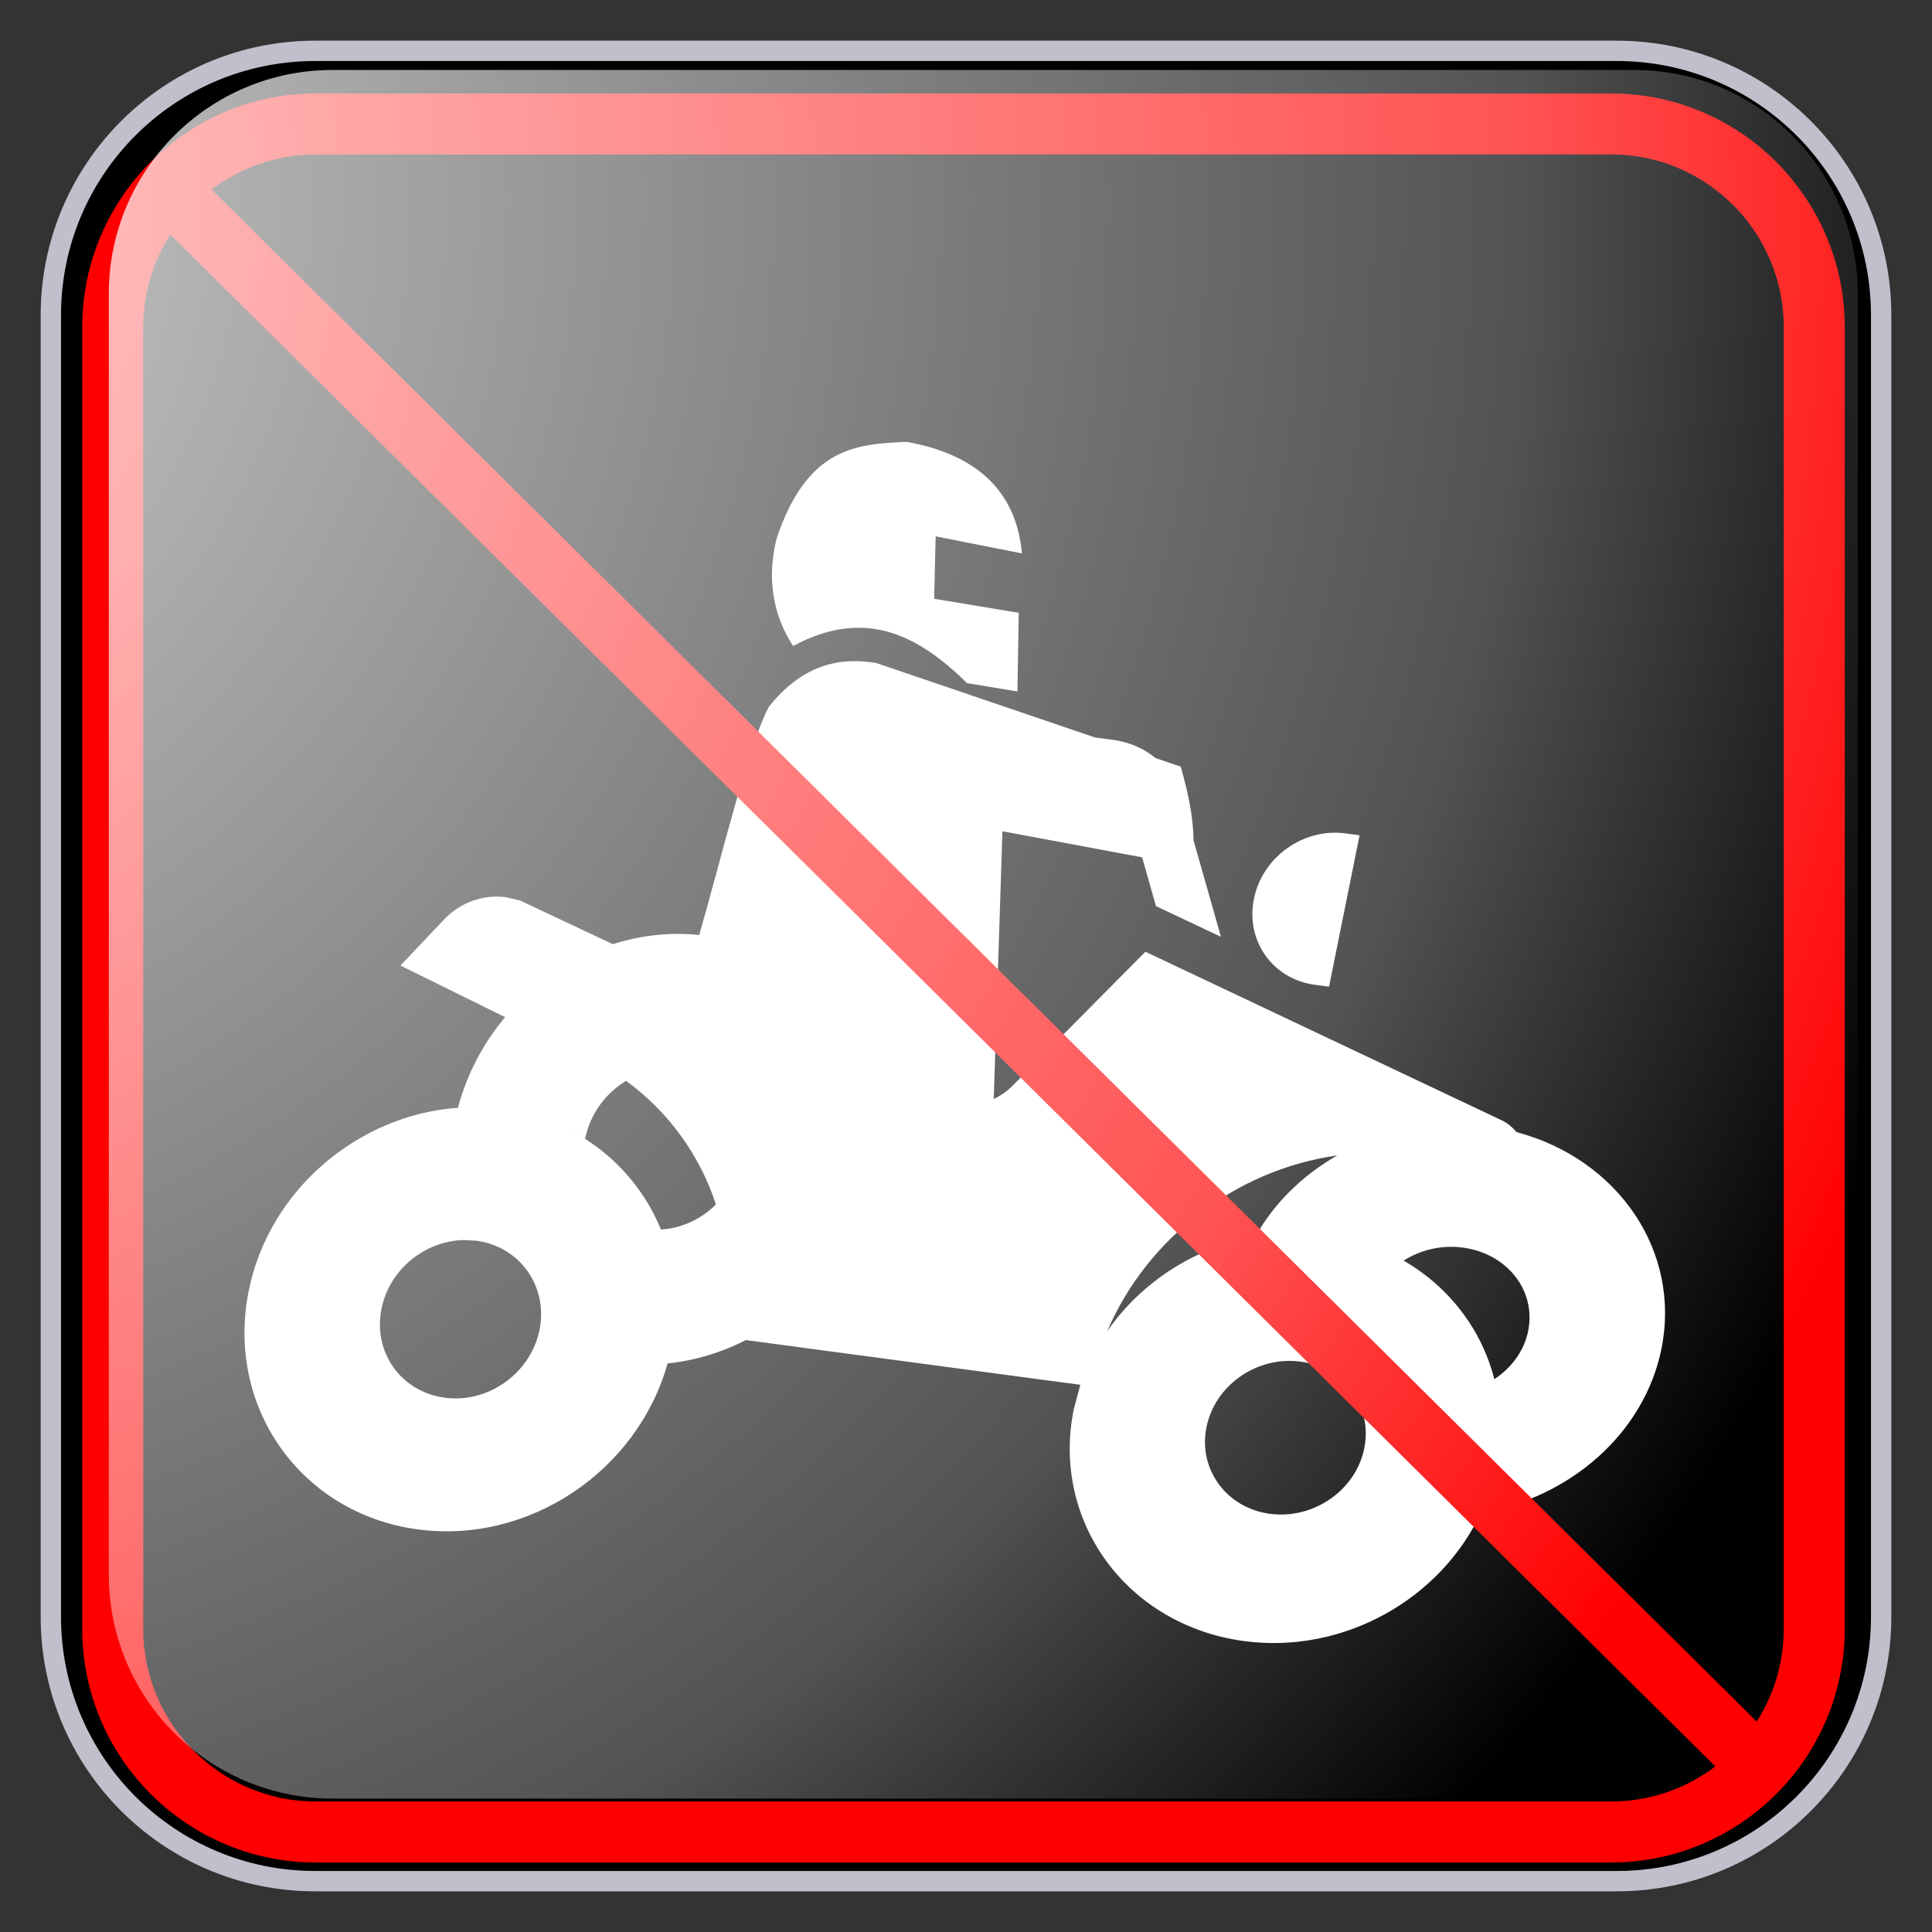 ﻿<?xml version="1.0" encoding="utf-8"?>
<!DOCTYPE svg PUBLIC "-//W3C//DTD SVG 1.1//EN" "http://www.w3.org/Graphics/SVG/1.1/DTD/svg11.dtd">
<svg xmlns="http://www.w3.org/2000/svg" xmlns:xlink="http://www.w3.org/1999/xlink" version="1.1" baseProfile="full" width="95" height="95" viewBox="0 0 95.00 95.00" enable-background="new 0 0 95.00 95.00" xml:space="preserve">
	<rect x="0" y="0" width="95.00" height="95.00" fill="#333333" stroke="none"/>
	<path fill="#000000" fill-opacity="1" stroke-linejoin="round" stroke="#C0C0CC" stroke-opacity="1" d="M 15.5,2.5L 79.5,2.5C 86.68,2.5 92.5,8.32 92.5,15.5L 92.5,79.5C 92.5,86.68 86.68,92.5 79.5,92.5L 15.5,92.5C 8.32,92.5 2.5,86.68 2.5,79.5L 2.5,15.5C 2.5,8.32 8.32,2.5 15.5,2.5 Z "/>
	<path fill="#FFFFFF" fill-opacity="1" stroke-linejoin="round" d="M 60.035,46.063L 56.84,44.556L 56.161,42.157L 49.292,40.875L 48.864,54.037C 49.223,53.869 49.55,53.634 49.829,53.347L 56.321,46.798L 73.751,55.044C 74.075,55.186 74.351,55.401 74.566,55.666C 79.535,56.987 82.671,61.49 81.697,66.32C 80.855,70.495 77.182,73.651 72.814,74.394C 70.831,78.634 66.063,81.349 61.175,80.695C 55.435,79.927 51.684,74.826 52.797,69.308L 53.121,68.093L 36.673,65.894C 35.476,66.508 34.173,66.905 32.828,67.041C 31.345,72.324 26.024,75.936 20.543,75.203C 14.798,74.435 11.079,69.18 12.23,63.472C 13.231,58.509 17.607,54.825 22.518,54.471C 22.962,52.799 23.771,51.287 24.838,50.015L 19.691,47.479L 21.848,45.2C 22.606,44.406 23.731,43.964 24.871,44.117L 25.566,44.278L 30.136,46.428C 31.49,45.994 32.93,45.825 34.383,45.975C 35.526,41.986 36.782,36.722 37.795,34.768C 39.415,32.726 41.213,32.283 43.097,32.604L 53.843,36.263L 54.73,36.381C 55.542,36.49 56.251,36.808 56.817,37.275L 58.06,37.698C 58.374,38.817 58.675,40.061 58.689,41.323L 60.035,46.063 Z M 61.74,60.787C 62.665,59.142 64.069,57.776 65.753,56.816C 60.813,57.51 56.422,60.838 54.443,65.46C 56.119,63.037 58.776,61.326 61.74,60.787 Z M 65.806,73.398C 66.445,72.833 66.909,72.078 67.083,71.219C 67.502,69.142 66.105,67.243 63.946,66.954C 62.844,66.806 61.758,67.118 60.909,67.741C 60.114,68.323 59.526,69.177 59.323,70.181C 58.909,72.234 60.303,74.15 62.437,74.436C 63.692,74.604 64.918,74.183 65.806,73.398 Z M 75.143,65.444C 75.543,63.464 74.115,61.638 71.935,61.347C 70.881,61.206 69.846,61.459 69.018,61.987C 71.254,63.278 72.853,65.37 73.479,67.814C 74.324,67.263 74.945,66.427 75.143,65.444 Z M 32.498,60.455C 33.513,60.402 34.477,59.947 35.203,59.225C 34.404,56.78 32.861,54.658 30.784,53.146C 29.784,53.75 29.019,54.771 28.771,55.999C 27.593,55.251 26.223,54.739 24.711,54.537C 26.223,54.739 27.593,55.251 28.771,56C 30.458,57.072 31.75,58.629 32.498,60.455 Z M 26.493,65.551L 26.529,65.391C 26.96,63.254 25.561,61.295 23.428,61.009L 22.815,60.975C 20.891,61.012 19.149,62.418 18.759,64.352C 18.328,66.489 19.716,68.441 21.871,68.729C 23.951,69.007 25.992,67.601 26.493,65.551 Z "/>
	<path fill="#FFFFFF" fill-opacity="1" stroke-linejoin="round" d="M 65.352,48.514L 66.853,41.072L 66.159,40.979C 64.081,40.702 62.071,42.147 61.657,44.2C 61.241,46.26 62.579,48.147 64.657,48.425L 65.351,48.517"/>
	<path fill="#FFFFFF" fill-opacity="1" fill-rule="evenodd" stroke-linejoin="round" d="M 50.029,34.001L 50.094,30.132L 45.934,29.443L 46.008,26.373L 50.25,27.211C 50.003,24.438 48.338,22.396 44.576,21.726C 42.201,21.842 39.712,21.915 38.187,26.482C 37.728,28.296 37.942,30.148 38.996,31.765C 42.58,29.839 45.194,31.277 47.553,33.591"/>
	<g>
		<path fill="none" stroke-width="3" stroke-linejoin="round" stroke="#FF0000" stroke-opacity="1" d="M 15.543,6.095L 79.21,6.095C 84.733,6.095 89.21,10.572 89.21,16.095L 89.21,80.083C 89.21,85.606 84.733,90.083 79.21,90.083L 15.543,90.083C 10.02,90.083 5.543,85.606 5.543,80.083L 5.543,16.095C 5.543,10.572 10.02,6.095 15.543,6.095 Z "/>
		<line fill="none" stroke-width="3" stroke-linejoin="round" stroke="#FF0000" stroke-opacity="1" x1="8.042" y1="9.089" x2="86.709" y2="87.089"/>
	</g>
	<g>
		<radialGradient id="SVGID_Fill1_" cx="-16.027" cy="9.879" r="118.103" gradientUnits="userSpaceOnUse">
			<stop offset="0" stop-color="#FFFFFF" stop-opacity="0.843"/>
			<stop offset="0.77" stop-color="#FFFFFF" stop-opacity="0.325"/>
			<stop offset="1" stop-color="#FFFFFF" stop-opacity="0"/>
		</radialGradient>
		<path fill="url(#SVGID_Fill1_)" stroke-width="0.2" stroke-linejoin="round" d="M 16.351,3.441L 80.351,3.441C 86.426,3.441 91.351,8.366 91.351,14.441L 91.351,77.44C 91.351,83.516 86.426,88.44 80.351,88.44L 16.351,88.44C 10.275,88.44 5.351,83.516 5.351,77.44L 5.351,14.441C 5.351,8.366 10.275,3.441 16.351,3.441 Z "/>
		<radialGradient id="SVGID_Stroke1_" cx="73.37" cy="47.441" r="669.951" gradientUnits="userSpaceOnUse">
			<stop offset="0.869" stop-color="#F1F1F1" stop-opacity="0"/>
			<stop offset="1" stop-color="#EEEEEE" stop-opacity="0.898"/>
		</radialGradient>
		<path fill="none" stroke-width="4" stroke-linejoin="round" stroke="url(#SVGID_Stroke1_)" d="M 82.601,7.44L 82.601,7.44C 86.605,7.44 89.85,10.686 89.85,14.69L 89.85,80.191C 89.85,84.194 86.605,87.441 82.601,87.441L 82.601,87.441C 78.597,87.441 75.351,84.194 75.351,80.191L 75.351,14.69C 75.351,10.686 78.597,7.44 82.601,7.44 Z "/>
		<radialGradient id="SVGID_Stroke2_" cx="21.331" cy="47.44" r="669.951" gradientUnits="userSpaceOnUse" gradientTransform="rotate(180 21.331 47.44)">
			<stop offset="0.869" stop-color="#F1F1F1" stop-opacity="0"/>
			<stop offset="1" stop-color="#EEEEEE" stop-opacity="0.898"/>
		</radialGradient>
		<path fill="none" stroke-width="4" stroke-linejoin="round" stroke="url(#SVGID_Stroke2_)" d="M 12.101,87.441L 12.101,87.441C 8.097,87.441 4.851,84.195 4.851,80.191L 4.851,14.691C 4.851,10.686 8.097,7.441 12.101,7.441L 12.101,7.441C 16.105,7.441 19.351,10.686 19.351,14.691L 19.351,80.191C 19.351,84.195 16.105,87.441 12.101,87.441 Z "/>
		<radialGradient id="SVGID_Stroke3_" cx="47.352" cy="21.421" r="79.119" gradientUnits="userSpaceOnUse" gradientTransform="rotate(-90 47.352 21.421)">
			<stop offset="0.869" stop-color="#F1F1F1" stop-opacity="0"/>
			<stop offset="1" stop-color="#EEEEEE" stop-opacity="0.898"/>
		</radialGradient>
		<path fill="none" stroke-width="4" stroke-linejoin="round" stroke="url(#SVGID_Stroke3_)" d="M 7.351,12.191L 7.351,12.191C 7.351,8.186 10.597,4.941 14.601,4.941L 80.101,4.941C 84.105,4.941 87.351,8.186 87.351,12.191L 87.351,12.191C 87.351,16.194 84.105,19.441 80.101,19.441L 14.601,19.441C 10.597,19.441 7.351,16.194 7.351,12.191 Z "/>
		<radialGradient id="SVGID_Stroke4_" cx="47.349" cy="73.46" r="79.118" gradientUnits="userSpaceOnUse" gradientTransform="rotate(90 47.349 73.46)">
			<stop offset="0.869" stop-color="#F1F1F1" stop-opacity="0"/>
			<stop offset="1" stop-color="#EEEEEE" stop-opacity="0.898"/>
		</radialGradient>
		<path fill="none" stroke-width="4" stroke-linejoin="round" stroke="url(#SVGID_Stroke4_)" d="M 87.351,82.691L 87.351,82.691C 87.351,86.694 84.105,89.941 80.101,89.941L 14.6,89.941C 10.596,89.941 7.35,86.694 7.35,82.691L 7.35,82.691C 7.35,78.686 10.596,75.441 14.6,75.441L 80.101,75.441C 84.105,75.441 87.351,78.686 87.351,82.691 Z "/>
	</g>
</svg>
